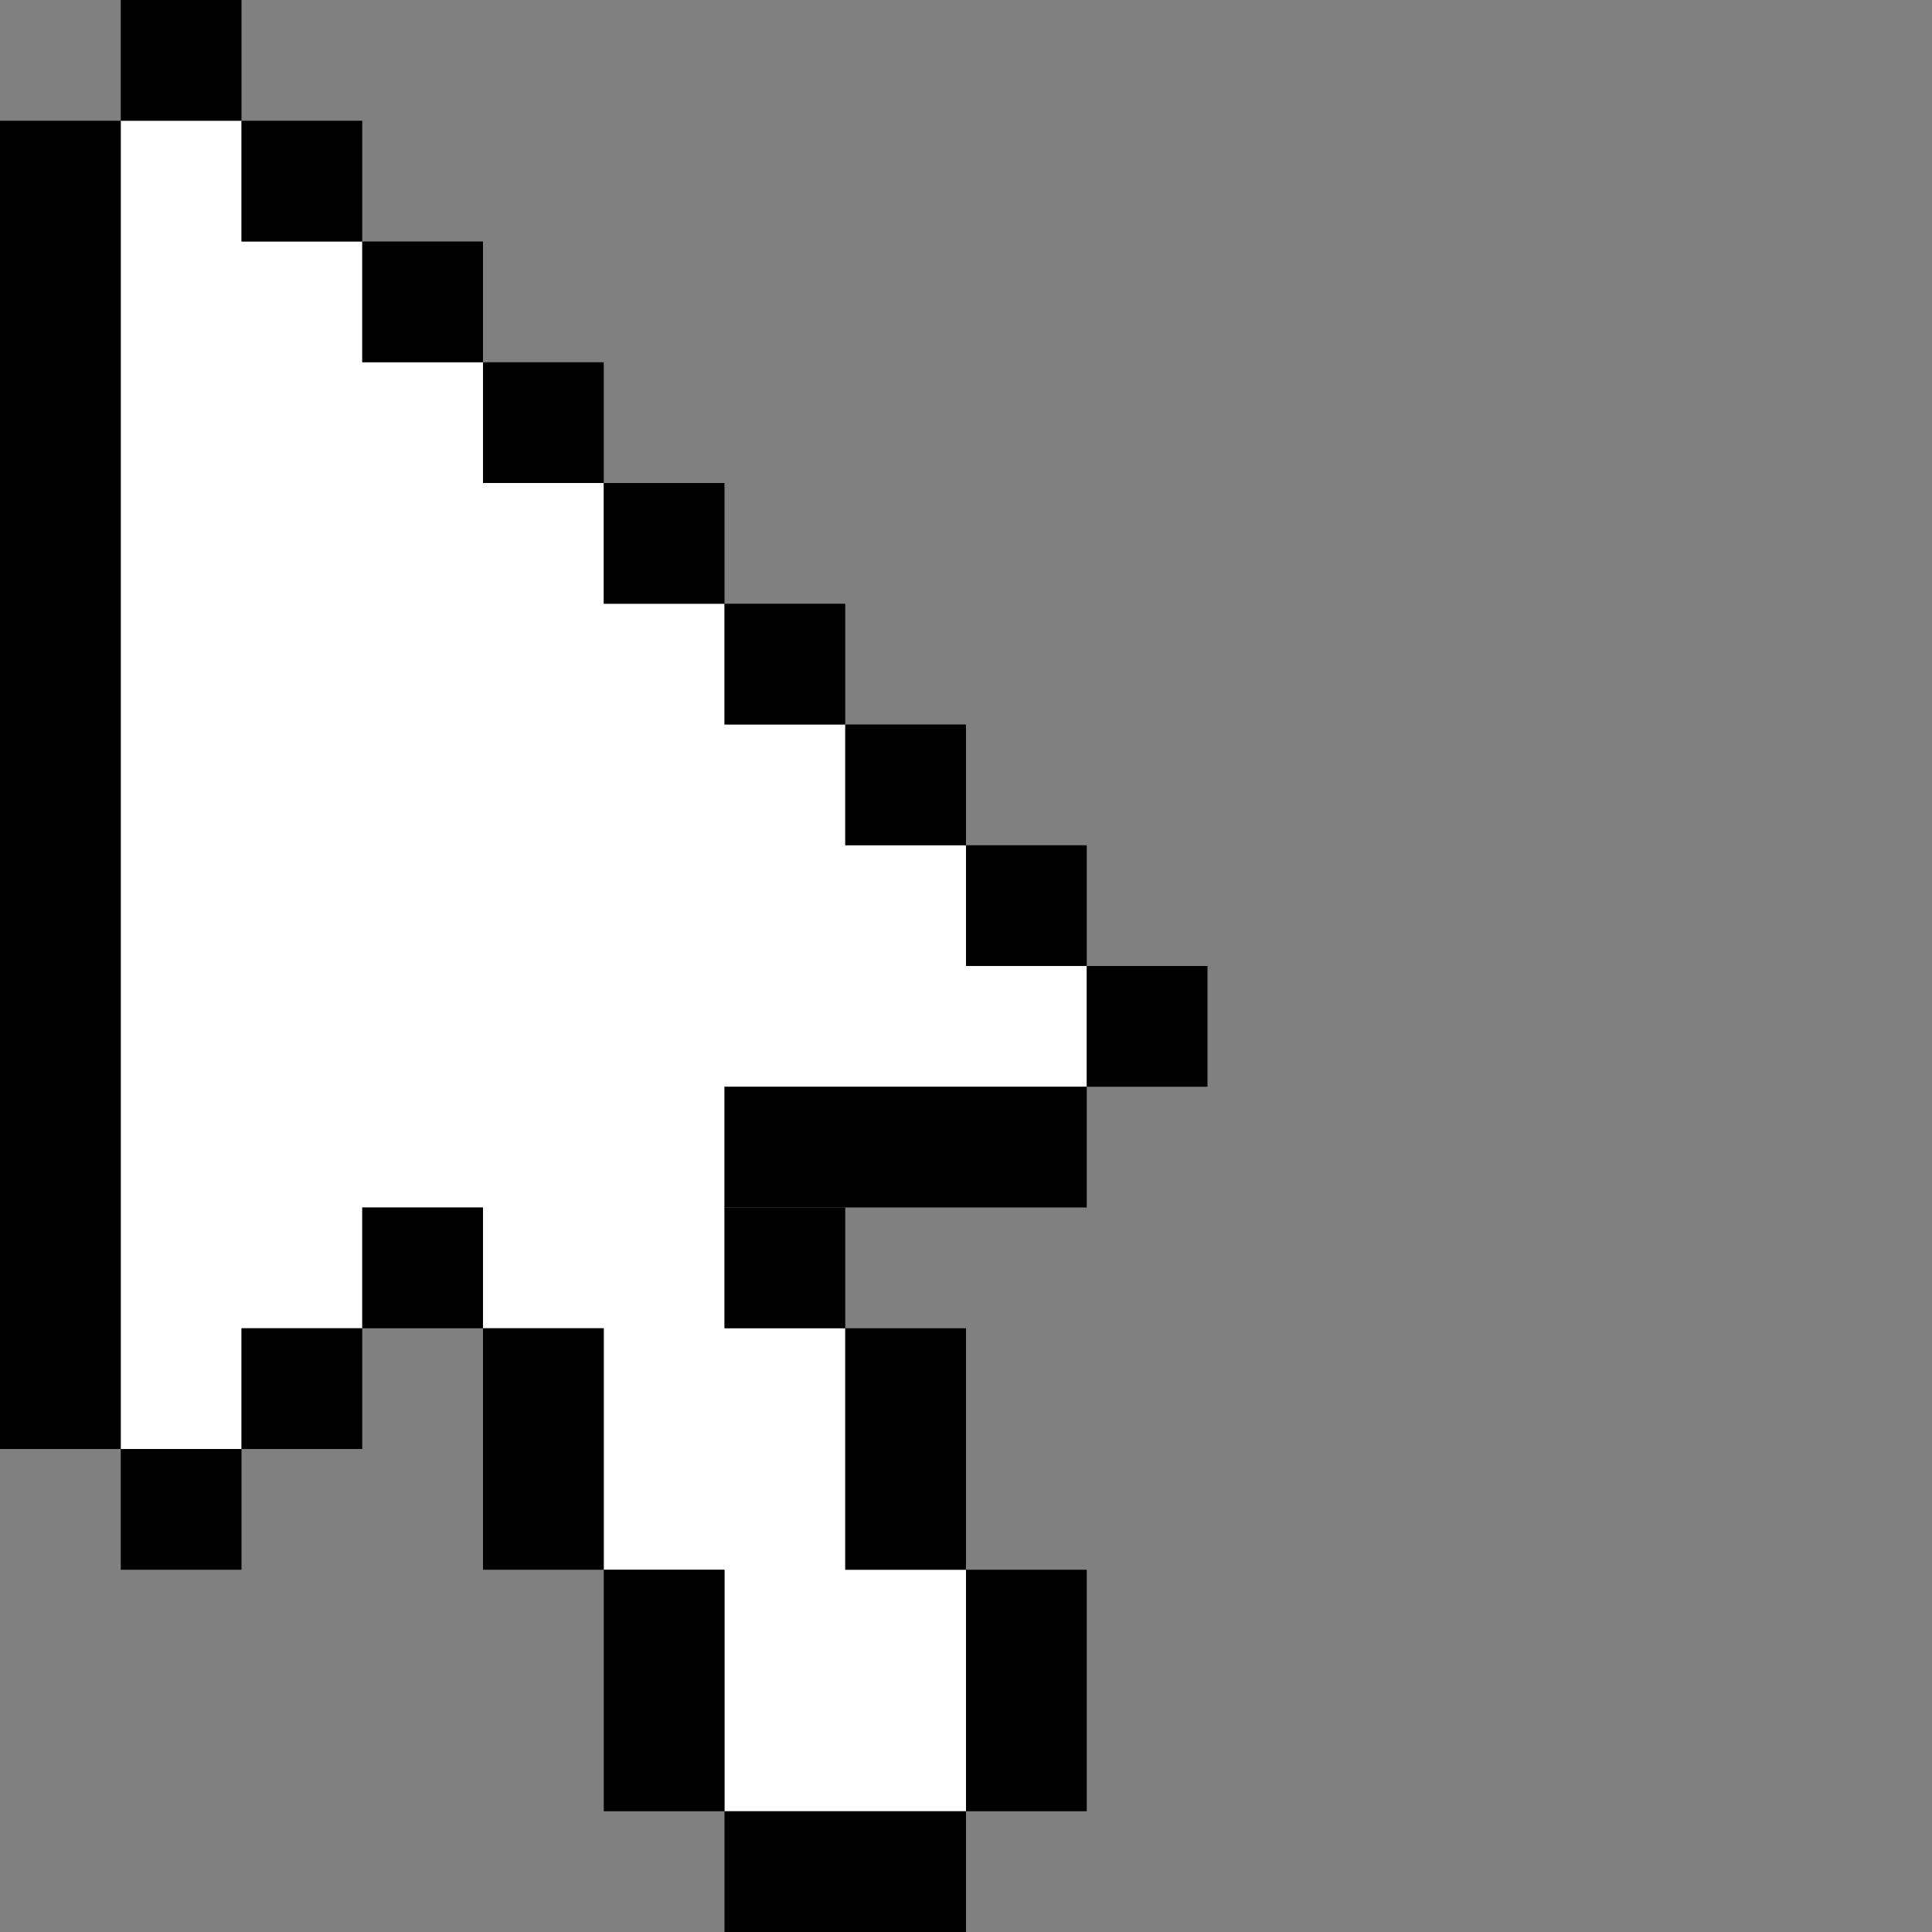 <svg width="16" height="16" viewBox="0 0 16 16" fill="none" xmlns="http://www.w3.org/2000/svg">
<rect x="0" y="0" width="16" height="16" fill="#808080" stroke="none"/>
<path d="M1.5 11.5V1.5L8.5 8.5H5.5V10.5H4.5L3.5 9.5L1.5 11.5Z" fill="white"/>
<path fill-rule="evenodd" clip-rule="evenodd" d="M2 1H1V12H2V11H3V10H4V11H5V13H6V15H7H8V13H7V11H6V9H9V8H8V7H7V6H6V5H5V4H4V3H3V2H2V1ZM2 10H3V9H4V10H5V8H6H7V7H6V6H5V5H4V4H3V3H2V10Z" fill="white"/>
<rect y="1" width="1" height="11" fill="black"/>
<rect x="1" width="1" height="1" fill="black"/>
<rect x="2" y="1" width="1" height="1" fill="black"/>
<rect x="3" y="2" width="1" height="1" fill="black"/>
<rect x="4" y="3" width="1" height="1" fill="black"/>
<rect x="5" y="4" width="1" height="1" fill="black"/>
<rect x="6" y="5" width="1" height="1" fill="black"/>
<rect x="7" y="6" width="1" height="1" fill="black"/>
<rect x="8" y="7" width="1" height="1" fill="black"/>
<rect x="9" y="8" width="1" height="1" fill="black"/>
<rect x="3" y="10" width="1" height="1" fill="black"/>
<rect x="2" y="11" width="1" height="1" fill="black"/>
<rect x="1" y="12" width="1" height="1" fill="black"/>
<rect x="6" y="10" width="1" height="1" fill="black"/>
<rect x="7" y="11" width="1" height="2" fill="black"/>
<rect x="8" y="13" width="1" height="2" fill="black"/>
<rect x="5" y="13" width="1" height="2" fill="black"/>
<rect x="4" y="11" width="1" height="2" fill="black"/>
<rect x="6" y="15" width="2" height="1" fill="black"/>
<rect x="6" y="9" width="3" height="1" fill="black"/>
</svg>

